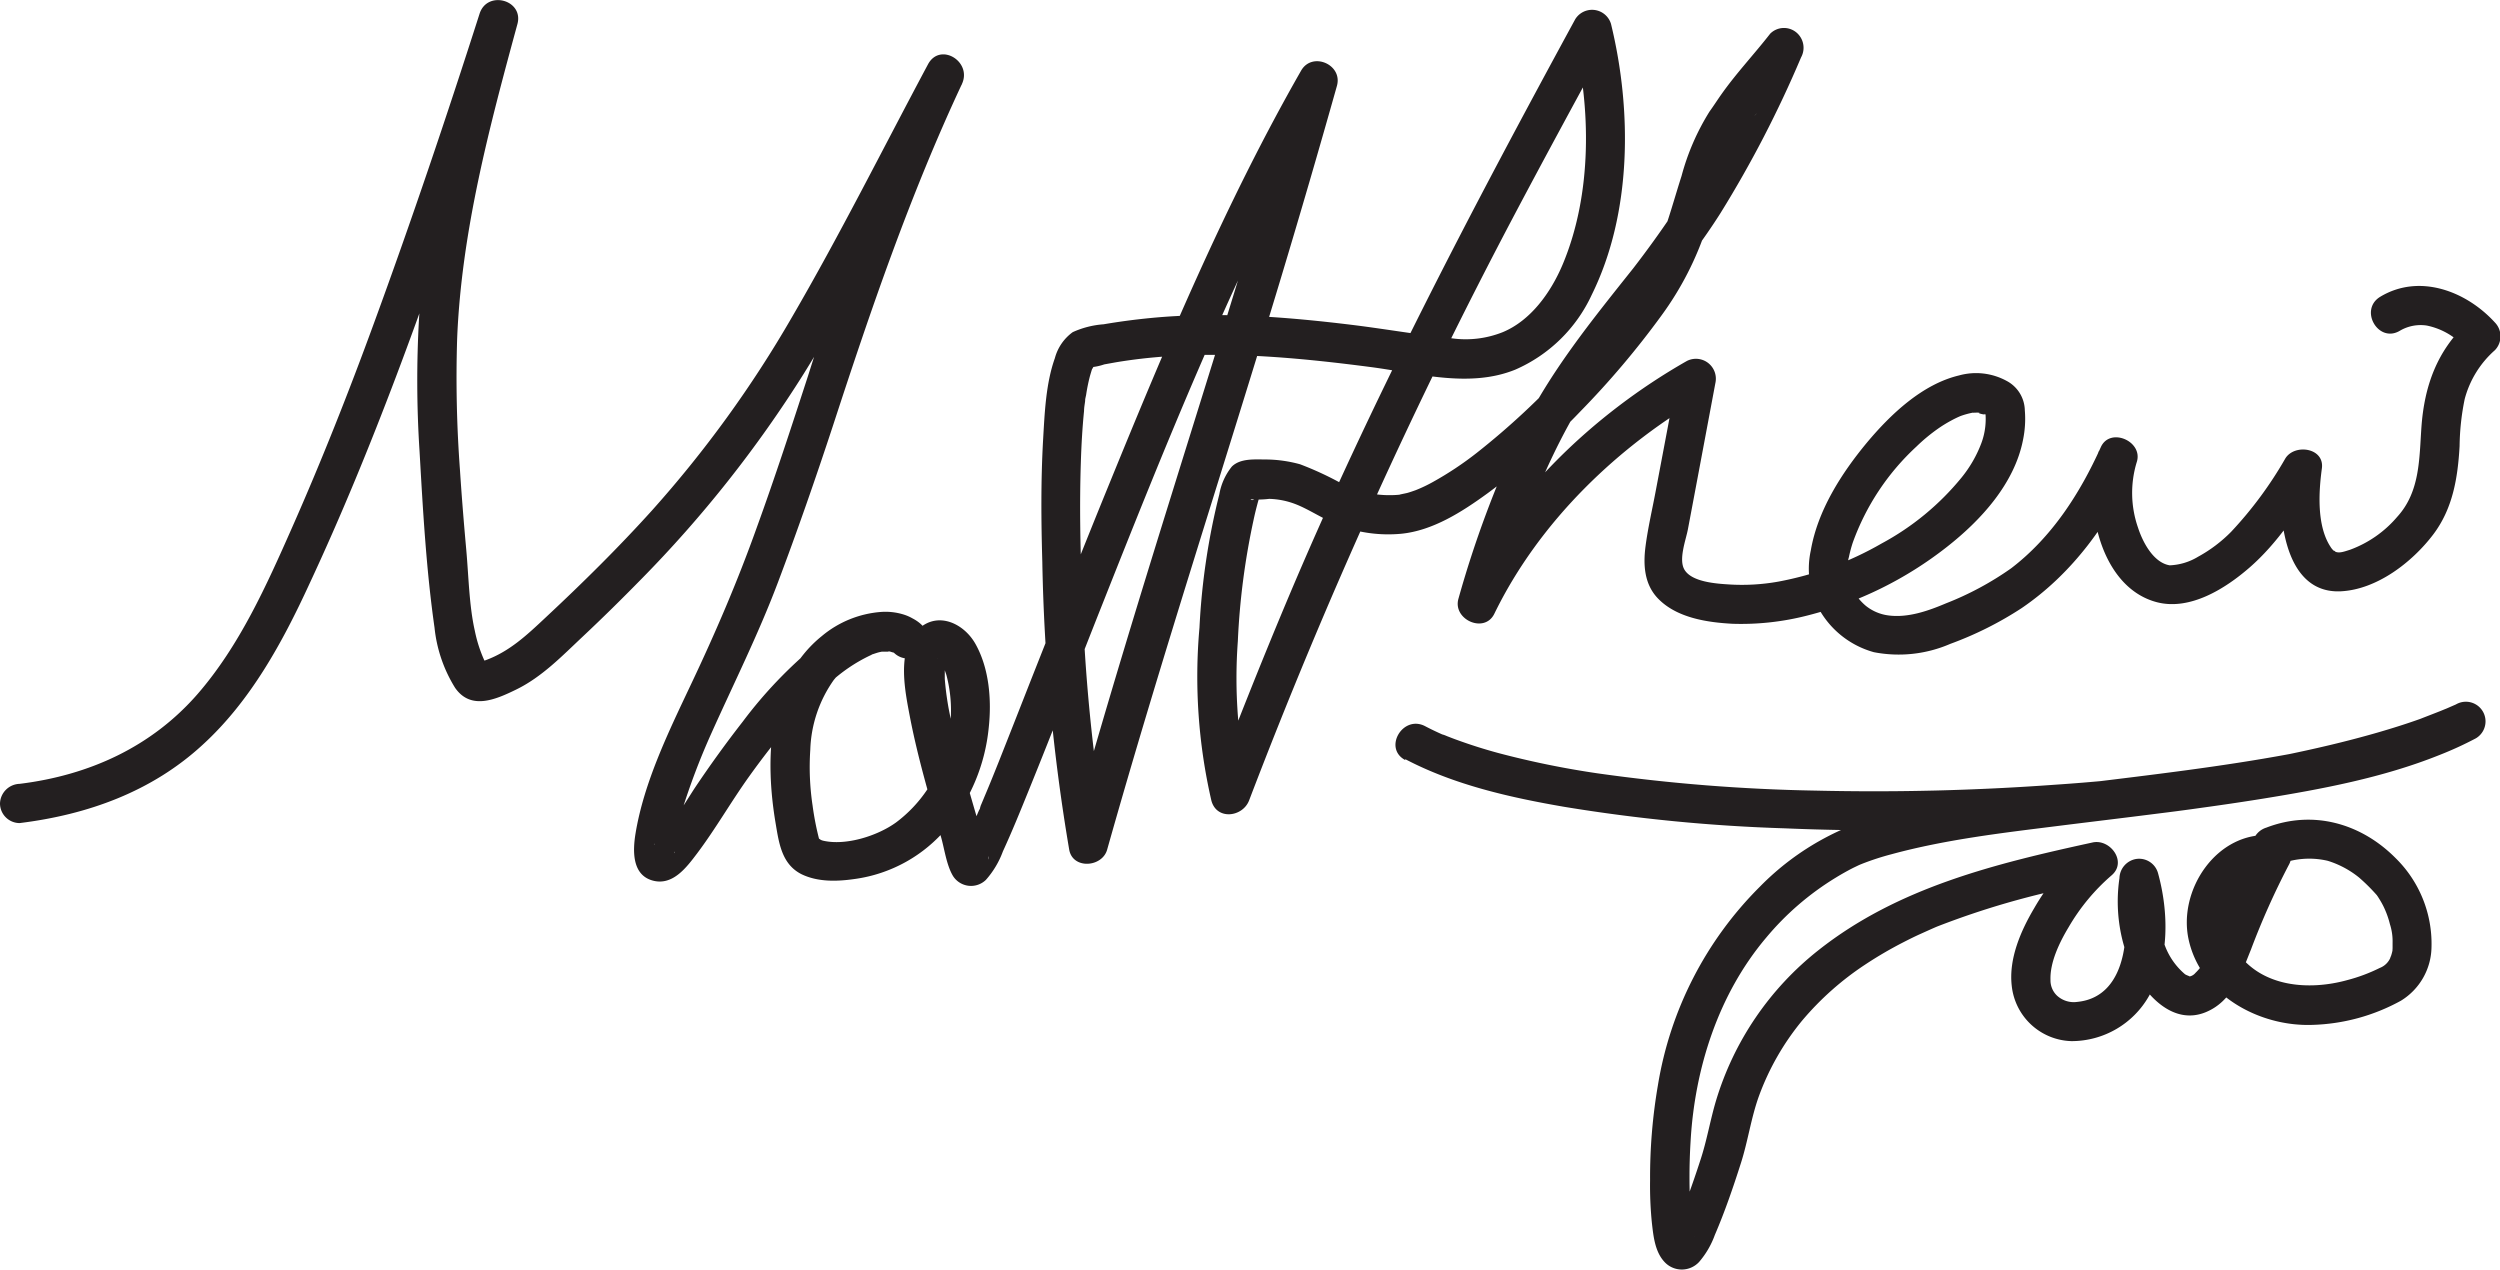 <svg id="prefix__Layer_1" data-name="Layer 1" xmlns="http://www.w3.org/2000/svg" viewBox="0 0 318.62 161.81"><defs><style>.prefix__cls-1{fill:#231f20}</style></defs><path class="prefix__cls-1" d="M2.5 104.9c8.67-1.07 16.85-4 23.35-10C31.93 89.34 36 81.87 39.41 74.47 47.54 57.05 54 38.88 60.15 20.68q3-8.77 5.79-17.6l-4.82-1.33c-3.46 12.7-6.86 25.56-7.71 38.75a139.42 139.42 0 00.06 17c.43 7.5.85 15.07 1.91 22.5A18 18 0 0058 87.66c2 2.88 5.15 1.51 7.77.23 3.29-1.6 5.83-4.25 8.47-6.73s5-4.81 7.44-7.3a154.24 154.24 0 0020.77-26.25c7.39-11.89 13.53-24.55 20.15-36.89l-4.33-2.52A337.84 337.84 0 00103 47.85c-2.11 6.48-4.23 13-6.55 19.38C94 74.1 91.14 80.75 88 87.36c-2.8 5.93-5.92 12.32-7 18.85-.35 2.14-.49 5.24 2.13 6s4.42-1.74 5.72-3.45c2.36-3.14 4.32-6.58 6.61-9.78 1.7-2.37 3.48-4.68 5.4-6.89a53.82 53.82 0 014.83-5 20.58 20.58 0 015.2-3.55c.16-.07.53-.2-.11 0 .14 0 .27-.11.41-.15s.5-.17.76-.24.46-.09.69-.16c.55-.16-.58 0 0 0h1.07c-.72 0-.26-.16.17.08.64.35-.59-.36 0 0s.06 0-.15-.15c.43.41-.49-.93-.5-1v-1.17l2.41-1.84c.6 0 2.53 1.3 1.25.3a5.46 5.46 0 00-1.6-.85 7.82 7.82 0 00-3-.37 13.33 13.33 0 00-7.53 3.06c-7 5.62-7.28 15.76-5.91 23.87.43 2.55.78 5.24 3.33 6.51 2.09 1 4.54.92 6.79.59a18.6 18.6 0 0011.77-6.57 23.6 23.6 0 005.27-12.69c.38-3.5.08-7.5-1.66-10.64-1.48-2.69-4.91-4.32-7.42-1.82-2.72 2.72-1.54 8-.93 11.24 1 5.11 2.47 10.1 3.92 15.09.45 1.55.69 3.58 1.53 5a2.72 2.72 0 004.2.51 11.4 11.4 0 002.17-3.64c1.17-2.54 2.22-5.13 3.27-7.72 3.22-7.92 6.28-15.91 9.44-23.86 7.92-20 16-40.07 26.09-59.11q1.67-3.17 3.45-6.28l-4.57-1.92c-6.9 24.47-14.84 48.6-22.18 72.93q-3.68 12.18-7.12 24.43h4.83a230.55 230.55 0 01-3.14-32c-.22-5.34-.31-10.69-.14-16 .07-2.2.19-4.41.41-6.6 0-.43.09-.85.14-1.28 0-.2 0-.2.12-.74a22.82 22.82 0 01.46-2.3c.08-.3.17-.59.26-.89l.1-.28c.16-.51-.28.51 0 .08a5.52 5.52 0 00.28-.54c.2-.54-.38.49.05 0-.14.17-.55.43-.62.39a7.05 7.05 0 001.79-.37l1.5-.27a67 67 0 016.78-.77c8.58-.55 17.16.27 25.67 1.38 6 .78 12.56 2.71 18.43.33a19.17 19.17 0 009.74-9.53c5.14-10.4 5.14-23.53 2.46-34.53a2.52 2.52 0 00-4.56-.6c-13.25 24.36-26.13 48.85-36.87 74.43-3.31 7.89-6.46 15.84-9.51 23.83h4.82a64.1 64.1 0 01-1.44-19 91.9 91.9 0 012-15.42c.17-.81.37-1.61.59-2.41.09-.3.2-.61.29-.91.22-.72-.18.11.07-.2 0 0 .05-.1.09-.14-.19.21-1 1.47-1.42 1a12 12 0 002.37-.05 10 10 0 013.46.71c1.65.65 3.58 1.95 5.43 2.66a17.73 17.73 0 007.9 1.08c4.07-.39 7.83-2.82 11.06-5.17a92 92 0 0011.81-10.42 110.2 110.2 0 0010.32-12.2 40 40 0 005.8-11.33c1-3.11 1.91-6.25 3.08-9.3a25.35 25.35 0 012.95-4.81c.26-.4.53-.5 0 0a5.43 5.43 0 00.58-.69c1.72-2.06 3.39-4.18 5.07-6.28l-3.93-3a131.31 131.31 0 01-17.13 29.37c-5.32 6.69-10.62 13.18-14.39 20.92a135.29 135.29 0 00-7.88 21.17c-.78 2.66 3.31 4.52 4.57 1.93 5.72-11.75 15.8-21.45 27.08-27.89l-3.67-2.82q-1.41 7.52-2.83 15c-.44 2.37-1 4.73-1.31 7.11s-.17 4.88 1.64 6.71c2.38 2.42 6.22 3 9.47 3.17a33.8 33.8 0 009.5-1.05 47.67 47.67 0 0017.79-8.74c4.34-3.4 8.62-8.07 9.71-13.65a13.21 13.21 0 00.23-3.76 4.34 4.34 0 00-2.33-3.76 8.13 8.13 0 00-6.06-.69c-4.7 1.12-8.76 5-11.75 8.58-3.24 3.91-6.27 8.64-7.14 13.74a10.94 10.94 0 00.72 6.82 11.52 11.52 0 007.32 6.13 16.54 16.54 0 009.74-1.06 44.53 44.53 0 009.1-4.56c6.53-4.45 11.17-10.92 14.38-18.06l-4.57-1.92c-2.08 6.28 0 17.29 7.42 19.23 4.24 1.1 8.74-1.75 11.79-4.4 3.66-3.18 6.34-7.38 8.87-11.46l-4.66-1.26c-.69 5.21-.12 16.1 7.45 15.73 4.59-.23 9.08-3.7 11.76-7.23 2.51-3.31 3.14-7.23 3.37-11.27a31.44 31.44 0 01.65-6 12.61 12.61 0 013.85-6.23 2.54 2.54 0 000-3.53c-3.65-4-9.63-6.28-14.61-3.28-2.75 1.66-.24 6 2.52 4.32a5.22 5.22 0 013.4-.65 8.86 8.86 0 015.15 3.14v-3.49c-3.86 3.62-5.44 8.07-5.82 13.24-.29 4.07-.16 8.28-3.09 11.49a14.38 14.38 0 01-6 4.19c-.88.28-1.46.5-2 .2.37.2-.28-.27 0 0a2.08 2.08 0 01-.5-.57c-1.77-2.69-1.51-7-1.1-10 .35-2.62-3.47-3.18-4.66-1.26a49.79 49.79 0 01-6.9 9.34 18.08 18.08 0 01-4.21 3.18 7.54 7.54 0 01-3.62 1.1c-2-.32-3.39-2.78-4.05-4.82a13.45 13.45 0 01-.16-8.32c.88-2.65-3.39-4.53-4.57-1.93-2.65 5.89-6.23 11.47-11.42 15.44A39 39 0 01248 76.9c-2.24.95-4.82 1.86-7.29 1.54a5.77 5.77 0 01-2.94-1.25 7.33 7.33 0 01-1.47-1.72 8.91 8.91 0 01-.57-1c.26.54-.08-.24-.12-.37a4.87 4.87 0 01-.12-.52c-.09-.42 0 .61 0-.1a13.08 13.08 0 010-1.4 3.64 3.64 0 01.15-1.08 16.62 16.62 0 01.49-1.84 30.87 30.87 0 018.12-12.25 22.51 22.51 0 012.75-2.28 16.87 16.87 0 011.62-1 13.25 13.25 0 011.23-.6 10 10 0 011.54-.43c.68-.13-.5 0 .18 0a7.3 7.3 0 01.81 0c-.73 0 1.06.41.44.11a2.58 2.58 0 01.51.29c.23.16.23.15 0 0 .11.09.21.19.31.29l-.65-1.1a8.82 8.82 0 01-.47 4.29 15.75 15.75 0 01-2.52 4.38 33.83 33.83 0 01-10.2 8.41 41.6 41.6 0 01-13.12 4.85 26.26 26.26 0 01-6.26.37c-1.65-.1-4.78-.3-5.73-1.87-.79-1.3.17-3.79.43-5.16l1.13-6 2.37-12.63A2.54 2.54 0 00215 46c-12 6.83-22.81 17.22-28.88 29.69l4.57 1.92c3.16-10.73 7.06-21.28 13.59-30.46 4.71-6.62 10.52-12.92 15-20a144.15 144.15 0 0010.26-19.83 2.54 2.54 0 00-.64-3.22 2.48 2.48 0 00-3.29.19c-2 2.57-4.29 5-6.2 7.7-.52.73-1 1.49-1.53 2.22a30.1 30.1 0 00-3.57 8.22c-.9 2.8-1.66 5.68-2.74 8.43-.15.37.25-.56 0 .07-.09.2-.18.4-.28.6-.18.36-.37.72-.56 1.07-.48.87-1 1.73-1.55 2.57a88 88 0 01-9.29 11.64 96.12 96.12 0 01-11.71 10.93 42.48 42.48 0 01-5.51 3.66 18.43 18.43 0 01-2.24 1.07c-.37.13-.73.26-1.1.36-.19.05-1.41.28-.77.2a13.62 13.62 0 01-7.1-1.14 41 41 0 00-5.77-2.72 16.85 16.85 0 00-4.35-.61c-1.41 0-3.25-.17-4.34.9a7.72 7.72 0 00-1.6 3.54 87 87 0 00-2.53 17 70.37 70.37 0 001.51 22c.65 2.57 4 2.16 4.82 0a674.74 674.74 0 0133.72-74.45C196.91 20 201 12.5 205.07 5l-4.57-.6c2.3 9.31 2.43 20.31-1.33 29.28-1.56 3.71-4.15 7.2-7.64 8.65a12.74 12.74 0 01-6.48.79c-4.16-.43-8.3-1.16-12.45-1.68-8.6-1.06-17.31-1.75-25.95-.91q-3 .29-6 .8a11.49 11.49 0 00-3.93 1 6 6 0 00-2.28 3.32c-1.16 3.26-1.3 7-1.5 10.41-.29 5.16-.25 10.35-.1 15.52a245.58 245.58 0 003.43 36.72c.46 2.52 4.19 2.24 4.83 0 6.9-24.47 14.83-48.6 22.17-72.93q3.67-12.18 7.12-24.43c.76-2.72-3.16-4.41-4.57-1.93-9.64 16.87-17.21 34.93-24.54 52.89-3.4 8.32-6.69 16.68-10 25.05-1.33 3.39-2.66 6.78-4 10.16-.54 1.35-1.08 2.7-1.63 4-.25.59-.49 1.18-.74 1.76-.16.39.23-.53 0 .08 0 .13-.11.25-.16.38-.13.29-.25.59-.38.88-.62 1.41-1.26 2.81-2 4.15 0 .1-.14.19-.19.29-.14.32.47-.51.2-.25a1.59 1.59 0 00-.13.13 2.31 2.31 0 012.78-.32c.36.21 1.11.87 1 1.33a3.94 3.94 0 00-.25-.92c-.28-1-.57-2-.86-3-1.31-4.49-2.66-9-3.65-13.58a36.71 36.71 0 01-.86-5.51v-1.12-.91c0 .15.11-.49.14-.61s.12-.49 0-.13.32-.28 0 0c0 0-.38.23-.08.13 0 0-.61.15-.48.15s-.36-.1-.56-.18c.08 0 .15.1.22.13.38.15-.35-.4-.07 0 .12.15.5.64.12.1a6.1 6.1 0 01.38.6c.08.14.37.8.17.31.14.34.25.69.36 1a17.61 17.61 0 01-.06 9.28 17.13 17.13 0 01-6.35 9.54c-2.37 1.72-6.43 3-9.31 2.32-.46-.12-.37-.26-.59-.25 0 0 .09.07.11.11a35.93 35.93 0 01-.85-4.35 33.19 33.19 0 01-.29-7.11 16.27 16.27 0 013-8.89c.24-.33-.21.26 0 0l.3-.36c.23-.24.45-.49.69-.73l.64-.58c.52-.47-.1 0 .48-.37s.87-.55 1.33-.8c.19-.1.77-.35.24-.13.27-.11.55-.21.83-.3a12.82 12.82 0 011.36-.33c.33-.06-.54.06-.21 0H113.54c-.46 0-.42-.12-.06 0a3.19 3.19 0 00.44.13c.14 0-.52-.3 0 0s-.49-.4 0 0a2.55 2.55 0 001.8.75 2.61 2.61 0 002.41-1.83c.64-1.83-1.15-3.11-2.6-3.62a8 8 0 00-4.47-.12 18.21 18.21 0 00-7 3.78 56.71 56.71 0 00-9.39 9.82q-3.25 4.17-6.19 8.57c-1 1.56-2 3.18-3.1 4.73a14.6 14.6 0 01-1.12 1.47 9 9 0 01-.68.7c-.23.2 0 .17-.24.15l.81-.21a1.57 1.57 0 011.56.93c.25.34.3.21.2.45a7.6 7.6 0 000-1.36 26.21 26.21 0 011-4.05 88.64 88.64 0 013.72-9.81c2.87-6.4 6-12.65 8.48-19.21s4.85-13.37 7.07-20.13c4.82-14.78 9.82-29.4 16.41-43.47 1.35-2.87-2.78-5.4-4.32-2.52-5.77 10.8-11.22 21.72-17.37 32.28a146.9 146.9 0 01-17.82 24.59c-4.28 4.74-8.84 9.24-13.51 13.6-2.35 2.2-4.57 4.33-7.67 5.47l-.68.22-.31.09c-.82.14-.38.31 1.3.51a7.48 7.48 0 01-.5-.83 17.71 17.71 0 01-1.2-3.76c-.72-3.19-.78-6.92-1.09-10.35s-.58-6.76-.8-10.14a159.48 159.48 0 01-.36-16.65c.54-13.68 4.1-27 7.68-40.15.85-3.08-3.84-4.38-4.82-1.33C56.88 15 52.42 28.2 47.63 41.27c-3.21 8.78-6.64 17.45-10.42 26-3.25 7.35-6.67 15-12 21.15C19.32 95.2 11.35 98.81 2.5 99.9a2.58 2.58 0 00-2.5 2.5 2.51 2.51 0 002.5 2.5z"/><path class="prefix__cls-1" d="M179.09 96.75c6.26 3.29 13.37 4.89 20.28 6.08a213.65 213.65 0 0028.12 2.74 290.43 290.43 0 0061.35-3.91c9.09-1.61 18.22-3.76 26.67-7.56L313 89.78c-.68.37-1.38.71-2.08 1-.89.41-1.09.49-2.14.89-1.67.64-3.36 1.19-5.08 1.69a122.76 122.76 0 01-12 2.76c-8.71 1.61-17.48 2.63-26.26 3.71-7.8 1-15.69 1.82-23.35 3.58A34.06 34.06 0 00224.3 113a46.23 46.23 0 00-13 25.3 69.29 69.29 0 00-1 12.12 47.14 47.14 0 00.23 5.44c.19 1.66.38 3.62 1.56 4.92a3 3 0 004.46.05 11 11 0 002-3.43c1.29-3 2.35-6.1 3.34-9.21.89-2.8 1.28-5.71 2.28-8.49a32.84 32.84 0 015.52-9.64 37.43 37.43 0 018.06-7.15 50.29 50.29 0 014.81-2.81c.74-.38 1.48-.75 2.24-1.09s1.52-.69 2.12-.94a105.25 105.25 0 0117.84-5.17l3.28-.7-2.44-4.2a30.55 30.55 0 00-6.33 7.72c-1.72 2.9-3.27 6.45-2.88 9.9a7.88 7.88 0 007.62 7.07 11.36 11.36 0 009.89-5.78c2.59-4.69 2.52-10.6 1.13-15.65a2.5 2.5 0 00-2.75-1.79 2.55 2.55 0 00-2.16 2.45 20.5 20.5 0 001.51 11.21c1.61 3.48 5.18 7.6 9.44 5.89 3.44-1.39 4.55-4.9 5.81-8a96.62 96.62 0 014.83-10.8 2.53 2.53 0 00-2.16-3.76c-7-.61-12.06 7-10.59 13.39 1.6 7 9 11 15.73 10.77a24.83 24.83 0 0011.3-3.08 8.14 8.14 0 003.9-6.83 15.29 15.29 0 00-4.56-11.33c-4.4-4.44-10.52-6.2-16.49-3.9a2.57 2.57 0 00-1.74 3.07 2.51 2.51 0 003.07 1.75 10.32 10.32 0 016.5-.59 11.94 11.94 0 014 2.14 24 24 0 012.21 2.19c.41.44-.29-.46.07.09.08.11.16.23.23.35a10.73 10.73 0 01.62 1.1 11.34 11.34 0 01.79 2.2 7.12 7.12 0 01.34 2.4v.66c-.05.8.07-.23 0 .23a4.52 4.52 0 01-.15.61c0 .07-.29.69-.11.33a2.4 2.4 0 01-1.37 1.35 21.3 21.3 0 01-4.14 1.55c-4.9 1.36-10.94.91-14.08-3.64a6.37 6.37 0 01-.76-6.47 5.4 5.4 0 015.31-3.34l-2.15-3.76a83.27 83.27 0 00-4.1 9c-.72 1.73-1.41 3.48-2.12 5.22a6.62 6.62 0 01-1.46 2.08 1.31 1.31 0 01-.87.47c.4 0-.21-.13-.46-.31a8.84 8.84 0 01-2.54-3.6 16.7 16.7 0 01-.81-8.64l-4.91.67c1.37 5 1.36 14.43-5.47 15.1a3.15 3.15 0 01-2.59-.81 2.69 2.69 0 01-.82-2c-.07-2.18 1.06-4.64 2.34-6.76a25.89 25.89 0 015.46-6.57c2-1.72-.19-4.67-2.43-4.18-12.36 2.7-24.8 5.71-34.94 13.73a38.58 38.58 0 00-13.07 19.22c-.75 2.53-1.16 5.09-2 7.6-.48 1.48-1 3-1.52 4.43-.25.69-.51 1.38-.78 2.06s-.34.86-.79 1.76c-.21.43-.52.83-.7 1.26-.11.23.4-.37 0 0 .64-.53.84-.51 1.7-.4s1.06.13 1.37.62c-.32-.5 0 .4-.08-.16 0-.28-.15-.55-.2-.83s-.07-.36-.1-.54c-.08-.43.07.62 0-.14-.06-.47-.1-.93-.13-1.4a74.18 74.18 0 010-9.07c.52-9.35 3.54-18.79 9.63-26a35.76 35.76 0 018.85-7.64c.73-.45 1.48-.87 2.24-1.26l.73-.35.16-.07.35-.14a33.73 33.73 0 013.65-1.18c6.88-1.87 14-2.7 20.94-3.57 8.78-1.1 17.58-2.09 26.32-3.5 7.6-1.23 15.33-2.68 22.51-5.55a45.24 45.24 0 004.7-2.15 2.5 2.5 0 10-2.54-4.32l-1.17.51c.54-.23-.13.06-.2.08l-.61.25c-.85.34-1.7.66-2.56 1-1.76.63-3.54 1.19-5.33 1.71-4.1 1.19-8.26 2.15-12.44 3a238.93 238.93 0 01-28.77 3.68q-15.26 1.11-30.58.75a226.19 226.19 0 01-27.74-2.2 113 113 0 01-12.65-2.59q-2.66-.72-5.24-1.66c-.43-.15-.85-.32-1.27-.48l-.52-.22c.6.25 0 0-.09 0-.74-.33-1.48-.68-2.2-1.06-2.85-1.49-5.38 2.82-2.53 4.32z"/></svg>